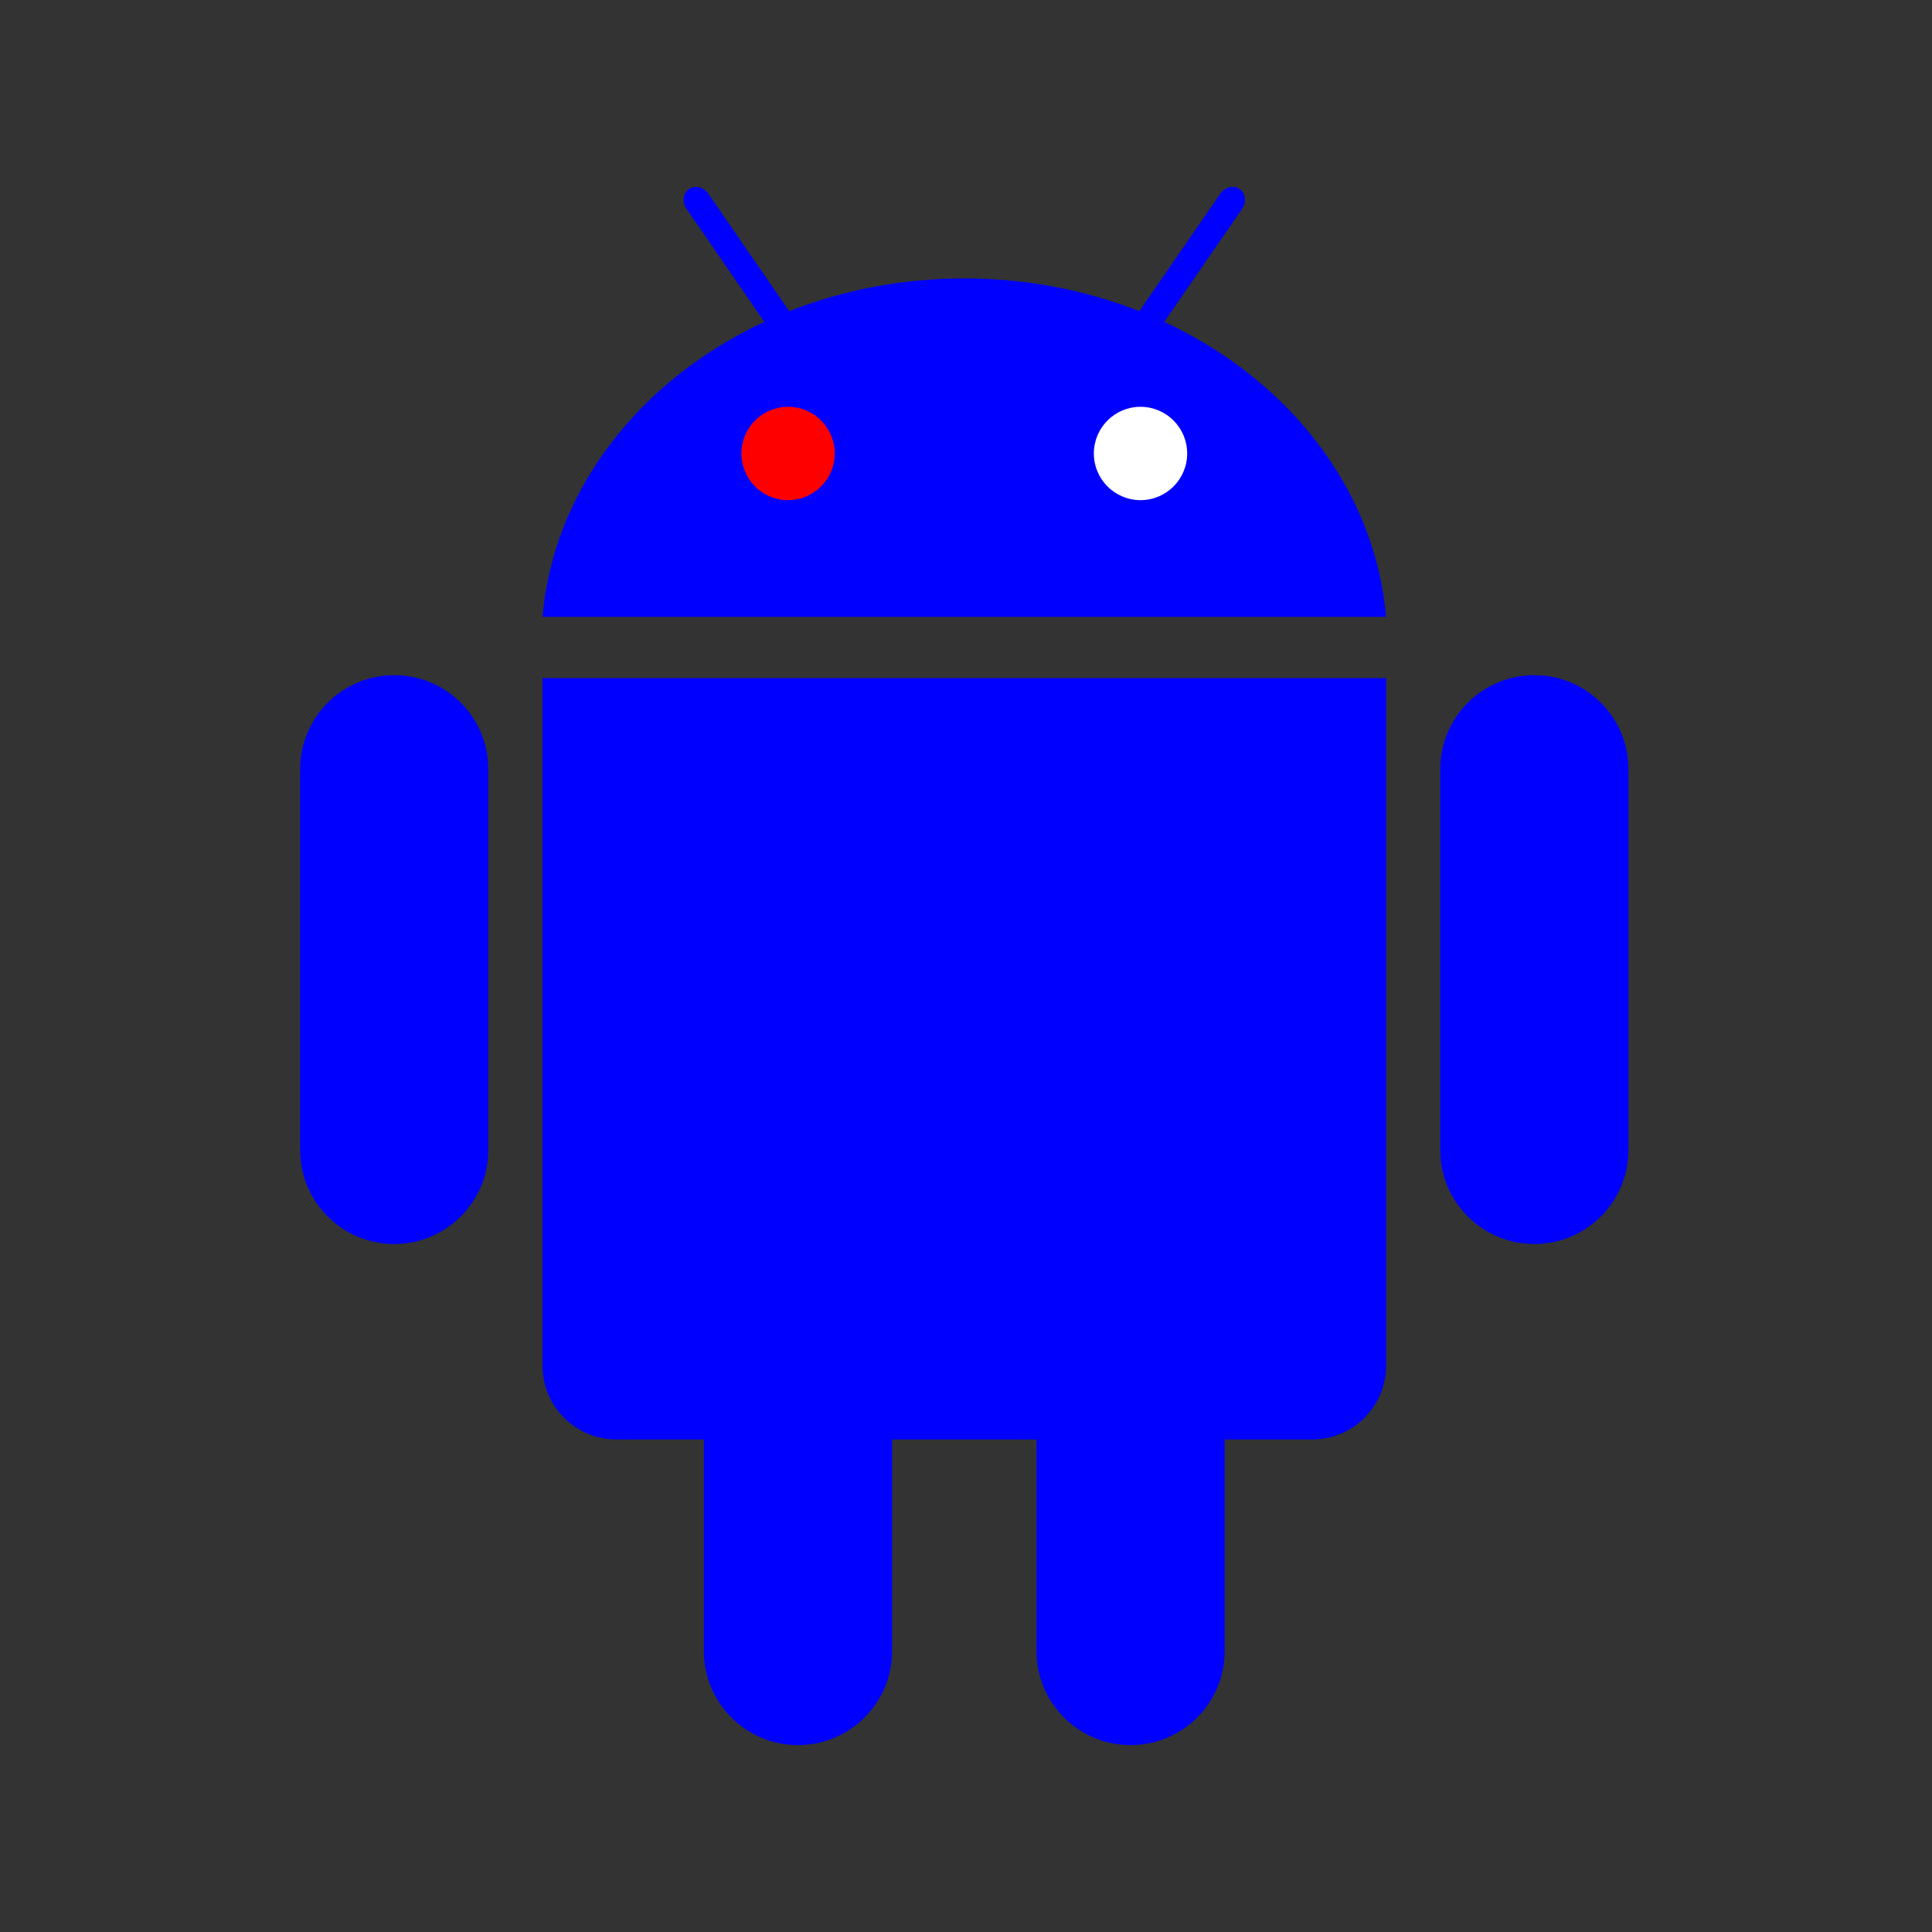 <?xml version="1.0" encoding="utf-8"?>
<!-- Generator: Adobe Illustrator 13.0.0, SVG Export Plug-In . SVG Version: 6.00 Build 14948)  -->
<!DOCTYPE svg PUBLIC "-//W3C//DTD SVG 1.1//EN" "http://www.w3.org/Graphics/SVG/1.1/DTD/svg11.dtd">
<svg version="1.1" id="Layer_1" xmlns="http://www.w3.org/2000/svg" xmlns:xlink="http://www.w3.org/1999/xlink" x="0px" y="0px"
	 width="500px" height="500px" viewBox="0 0 500 500" enable-background="new 0 0 500 500" xml:space="preserve">
<rect x="0" y="0" width="500" height="500" fill="#333333" stroke="none"/>
<g id="max_width__x2F__height" display="none">
	<path display="inline" d="M499.001,1v498H1V1H499.001 M500.001,0H0v500h500.001V0L500.001,0z"/>
</g>
<g id="androd">
	<path fill="#0000ff" d="M301.314,83.298l20.159-29.272c1.197-1.74,0.899-4.024-0.666-5.104c-1.563-1.074-3.805-0.543-4.993,1.199
		L294.863,80.53c-13.807-5.439-29.139-8.47-45.299-8.47c-16.16,0-31.496,3.028-45.302,8.47l-20.948-30.41
		c-1.201-1.74-3.439-2.273-5.003-1.199c-1.564,1.077-1.861,3.362-0.664,5.104l20.166,29.272
		c-32.063,14.916-54.548,43.26-57.413,76.34h218.316C355.861,126.557,333.375,98.214,301.314,83.298"/>
	<path fill="#FF0000" d="M203.956,129.438c-6.673,0-12.08-5.407-12.08-12.079c0-6.671,5.404-12.08,12.08-12.08
		c6.668,0,12.073,5.407,12.073,12.08C216.03,124.03,210.624,129.438,203.956,129.438"/>
	<path fill="#FFFFFF" d="M295.161,129.438c-6.668,0-12.074-5.407-12.074-12.079c0-6.673,5.406-12.08,12.074-12.08
		c6.675,0,12.079,5.409,12.079,12.08C307.24,124.03,301.834,129.438,295.161,129.438"/>
	<path fill="#0000ff" d="M126.383,297.598c0,13.45-10.904,24.354-24.355,24.354l0,0c-13.45,0-24.354-10.904-24.354-24.354V199.09
		c0-13.45,10.904-24.354,24.354-24.354l0,0c13.451,0,24.355,10.904,24.355,24.354V297.598z"/>
	<path fill="#0000ff" d="M140.396,175.489v177.915c0,10.566,8.566,19.133,19.135,19.133h22.633v54.744
		c0,13.451,10.903,24.354,24.354,24.354c13.451,0,24.355-10.903,24.355-24.354v-54.744h37.371v54.744
		c0,13.451,10.902,24.354,24.354,24.354s24.354-10.903,24.354-24.354v-54.744h22.633c10.569,0,19.137-8.562,19.137-19.133V175.489
		H140.396z"/>
	<path fill="#0000ff" d="M372.734,297.598c0,13.45,10.903,24.354,24.354,24.354l0,0c13.45,0,24.354-10.904,24.354-24.354V199.09
		c0-13.45-10.904-24.354-24.354-24.354l0,0c-13.451,0-24.354,10.904-24.354,24.354V297.598z"/>
</g>
</svg>
